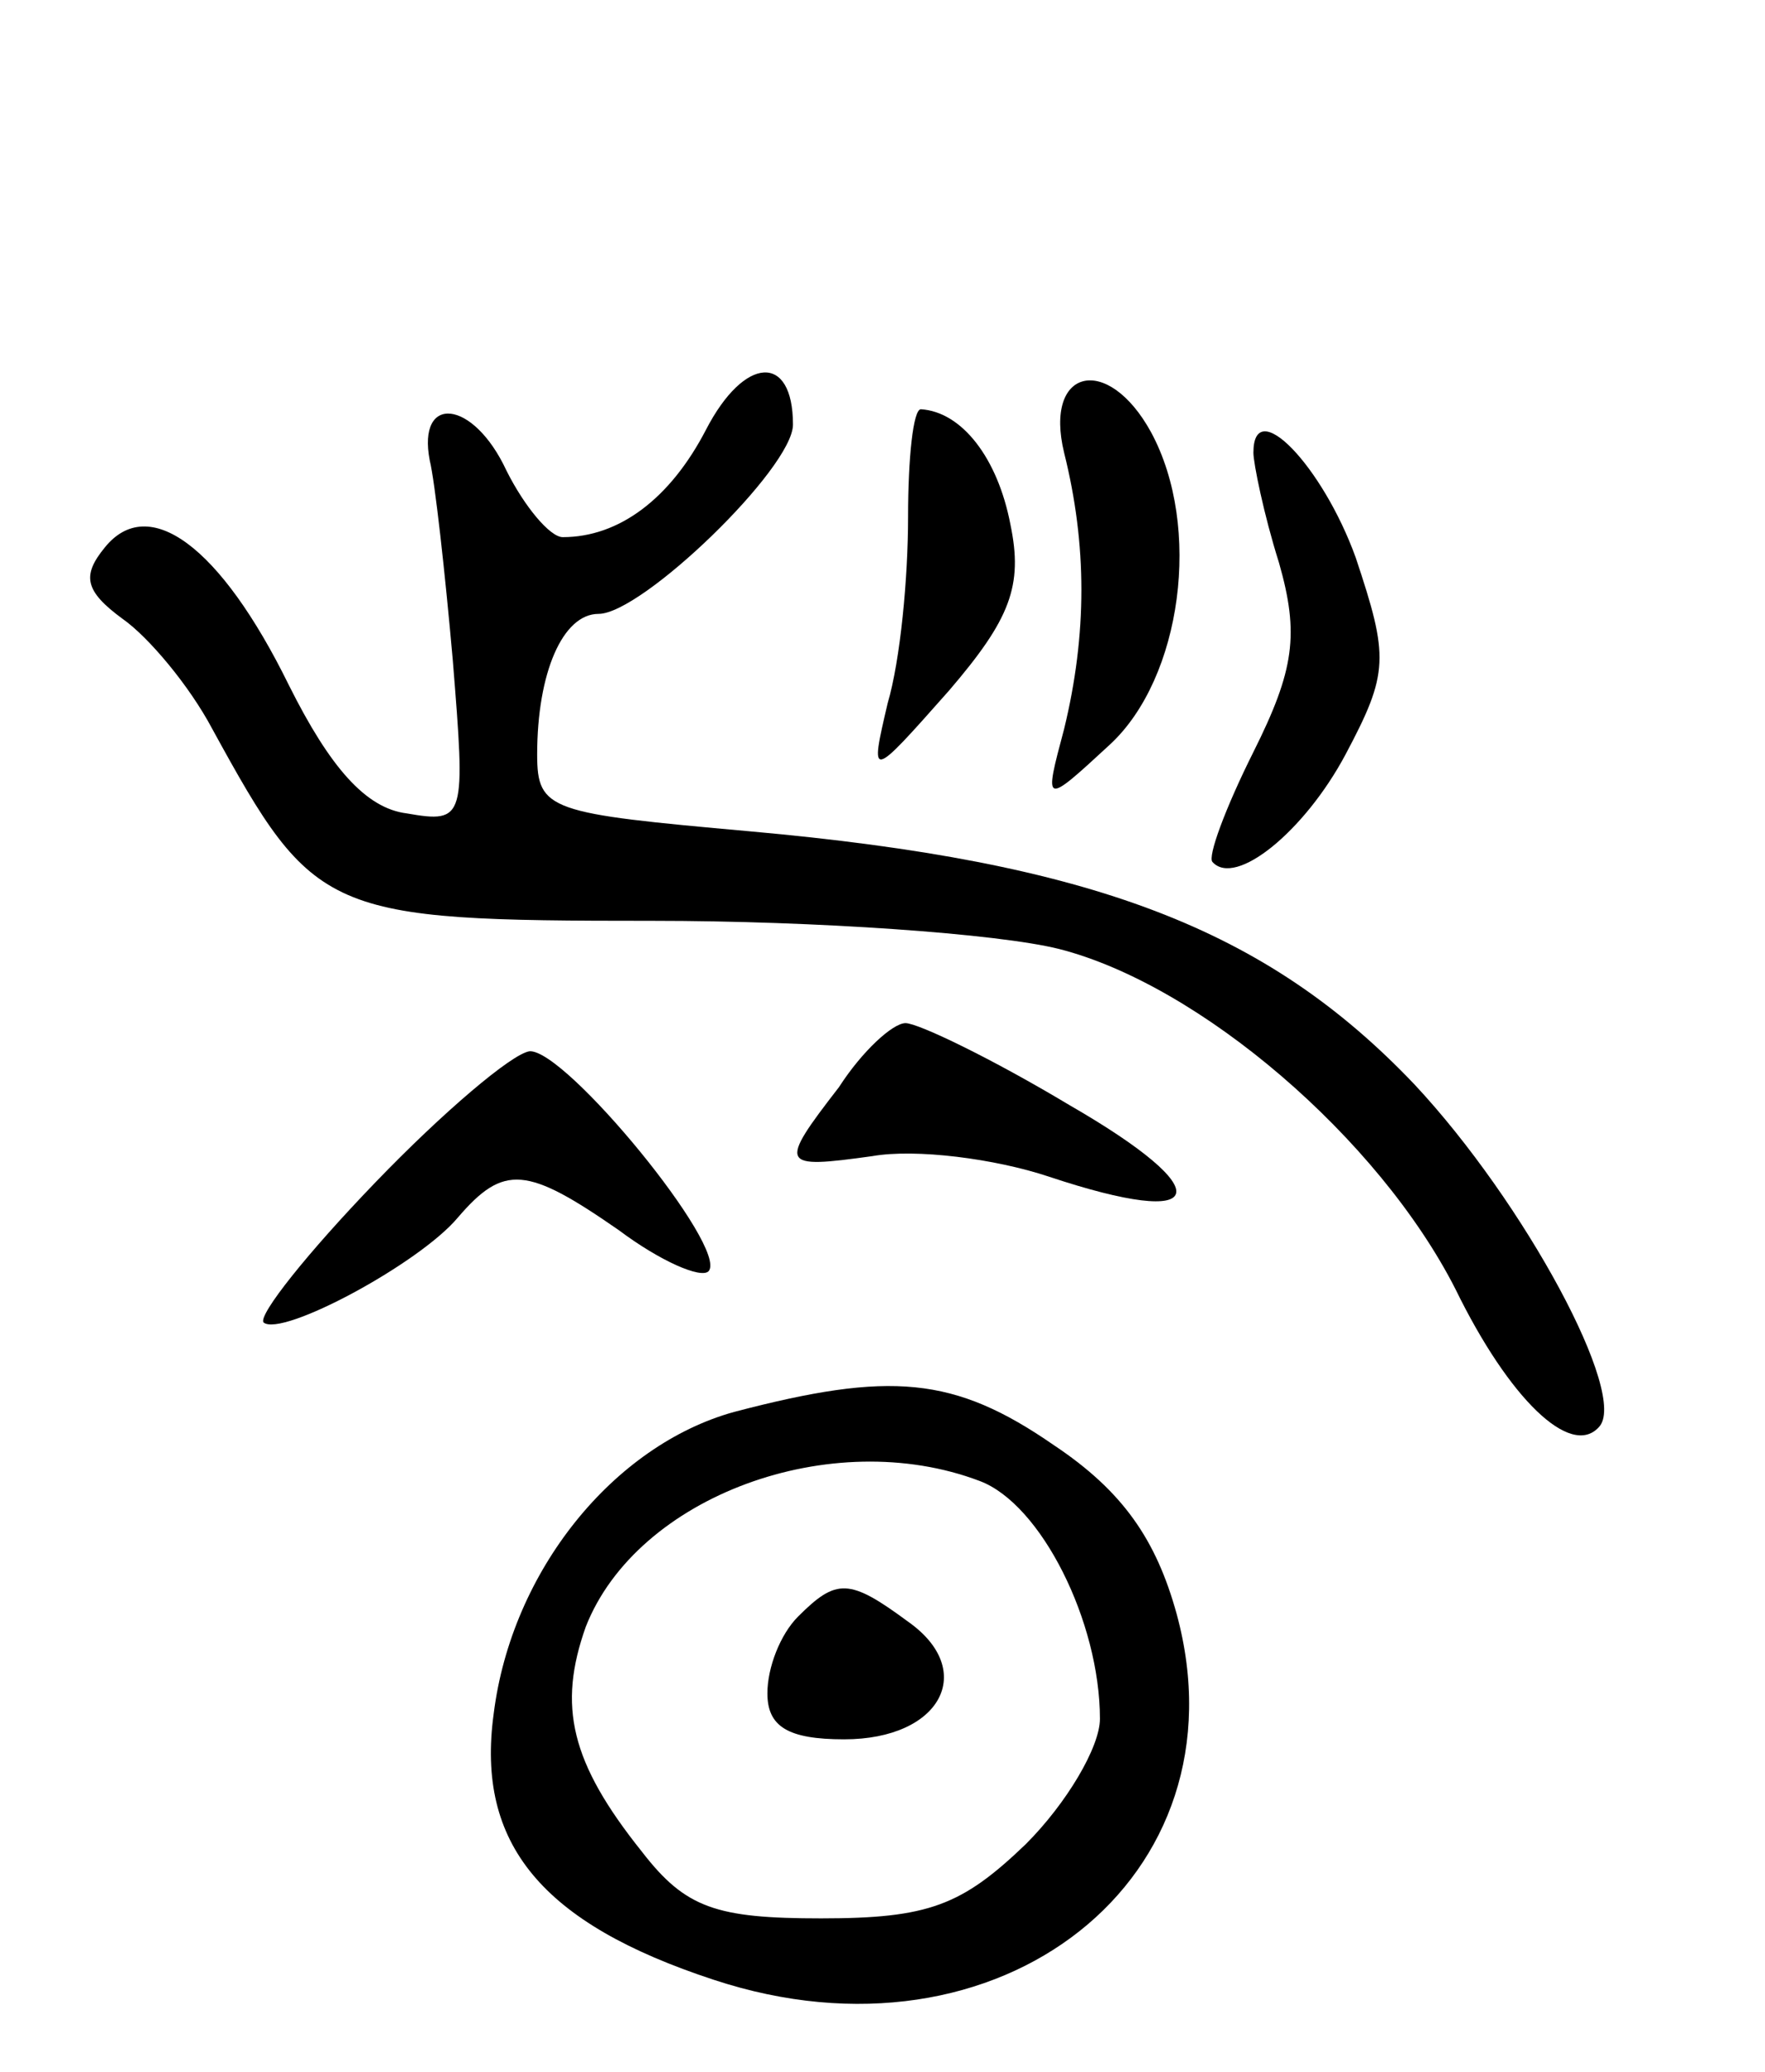 <svg version="1.0" xmlns="http://www.w3.org/2000/svg"
 width="69pt" height="81pt" viewBox="0 0 69 81"
 preserveAspectRatio="xMidYMid meet">
<g transform="translate(0,81) scale(0.1,-0.1)"
fill="#000000" stroke="none">
<path d="M276 642 c-14 -27 -34 -42 -56 -42 -5 0 -15 12 -22 26 -13 28 -35 30
-30 4 2 -8 6 -44 9 -78 5 -62 5 -64 -18 -60 -16 2 -30 18 -46 50 -27 55 -55
75 -72 54 -9 -11 -8 -17 7 -28 10 -7 26 -26 35 -43 40 -73 44 -75 172 -75 64
0 135 -5 159 -11 55 -14 125 -74 155 -133 21 -43 45 -66 56 -54 12 12 -29 88
-72 134 -58 61 -126 87 -260 99 -78 7 -83 8 -83 30 0 32 10 55 24 55 17 0 76
57 76 74 0 28 -19 27 -34 -2z"/>
<path d="M416 633 c9 -36 9 -71 0 -108 -8 -30 -8 -30 18 -6 28 26 36 85 16
122 -17 31 -42 25 -34 -8z"/>
<path d="M355 608 c0 -24 -3 -56 -8 -73 -7 -30 -7 -30 24 5 24 28 29 41 24 65
-5 26 -19 44 -35 45 -3 0 -5 -19 -5 -42z"/>
<path d="M490 633 c0 -4 4 -24 10 -43 8 -28 6 -42 -10 -74 -11 -22 -18 -41
-16 -43 9 -10 36 12 52 42 17 32 17 38 4 77 -13 36 -40 64 -40 41z"/>
<path d="M328 385 c-24 -31 -23 -32 13 -27 17 3 48 -1 69 -8 63 -21 67 -6 8
28 -30 18 -59 32 -64 32 -5 0 -17 -11 -26 -25z"/>
<path d="M147 348 c-27 -28 -46 -52 -44 -55 7 -6 61 23 76 41 18 21 27 20 63
-5 16 -12 32 -19 35 -16 8 9 -56 87 -70 86 -7 -1 -34 -24 -60 -51z"/>
<path d="M287 258 c-47 -13 -87 -62 -94 -118 -7 -51 19 -82 86 -104 112 -37
209 40 181 143 -8 29 -21 48 -48 66 -39 27 -64 29 -125 13z m96 -27 c24 -9 47
-55 47 -93 0 -11 -13 -33 -29 -49 -25 -24 -38 -29 -80 -29 -41 0 -53 4 -70 26
-28 35 -33 57 -22 88 20 51 96 79 154 57z"/>
<path d="M312 178 c-7 -7 -12 -20 -12 -30 0 -13 8 -18 30 -18 38 0 52 27 25
46 -23 17 -28 17 -43 2z"/>
</g>
</svg>
